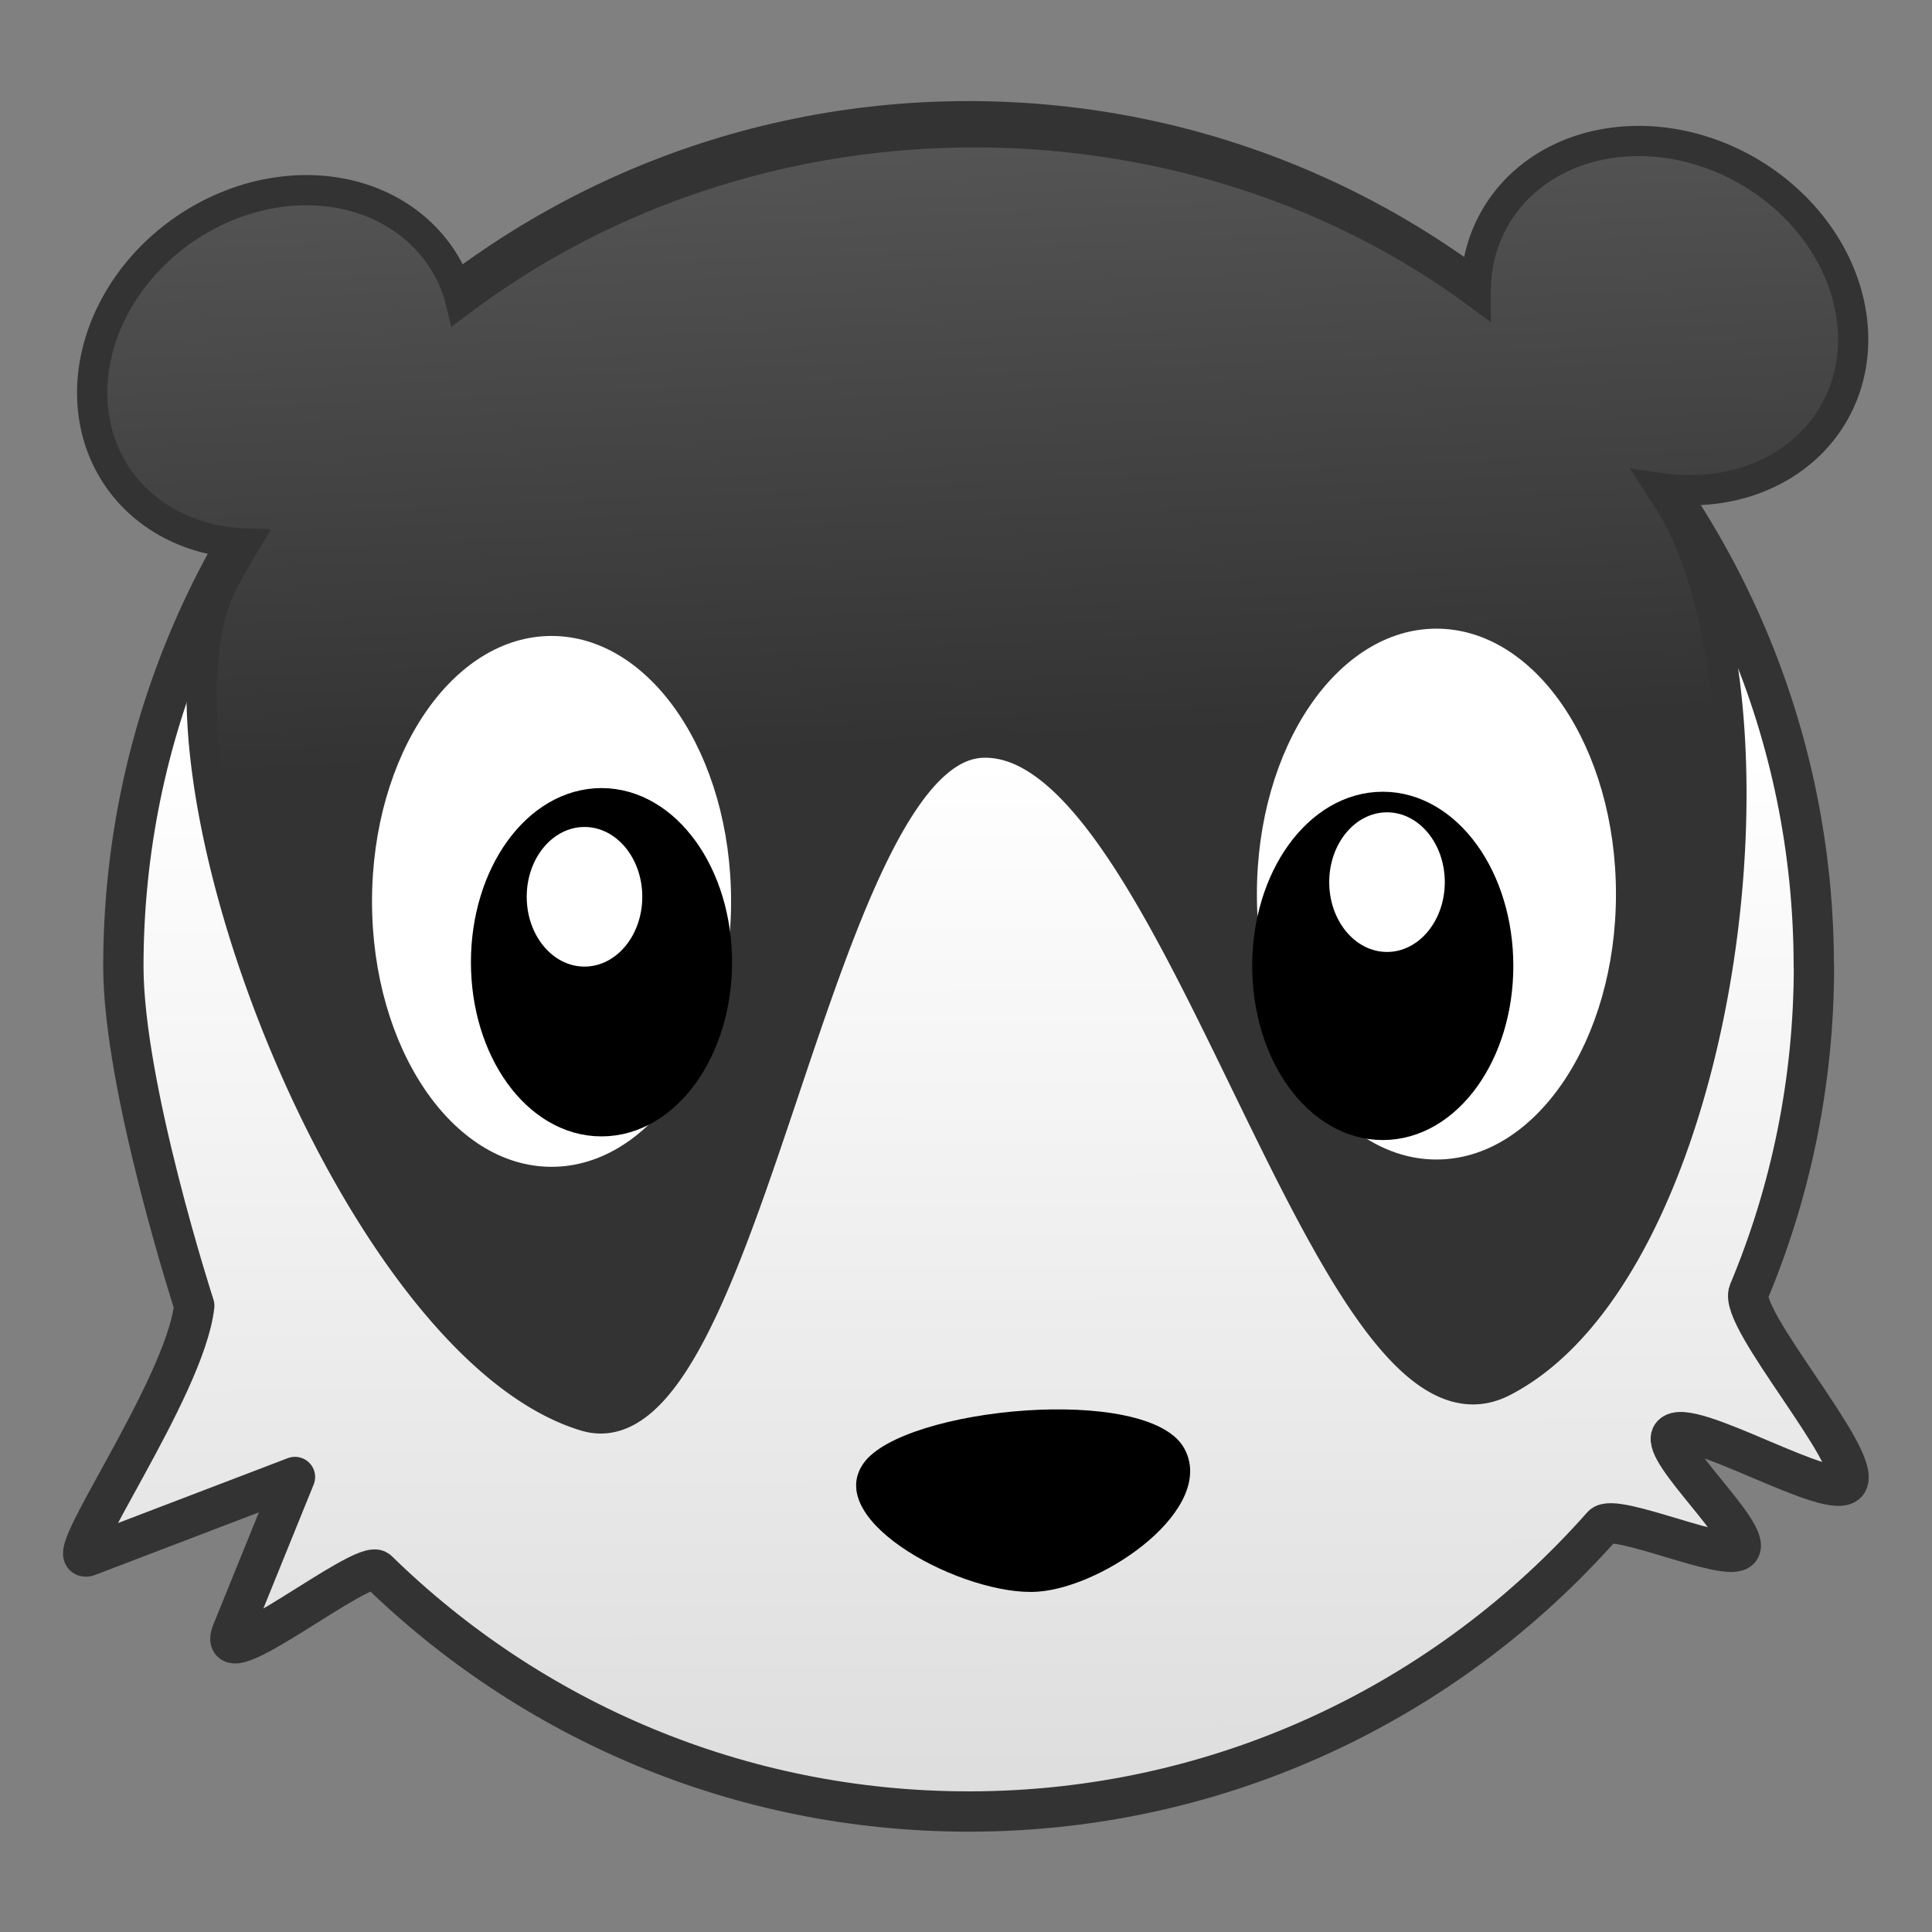 <?xml version="1.0" encoding="UTF-8" standalone="no"?>
<!-- Created with Inkscape (http://www.inkscape.org/) -->

<svg
   xmlns:dc="http://purl.org/dc/elements/1.1/"
   xmlns:cc="http://creativecommons.org/ns#"
   xmlns:rdf="http://www.w3.org/1999/02/22-rdf-syntax-ns#"
   xmlns:svg="http://www.w3.org/2000/svg"
   xmlns="http://www.w3.org/2000/svg"
   xmlns:xlink="http://www.w3.org/1999/xlink"
   xmlns:sodipodi="http://sodipodi.sourceforge.net/DTD/sodipodi-0.dtd"
   xmlns:inkscape="http://www.inkscape.org/namespaces/inkscape"
   width="48"
   height="48"
   viewBox="0 0 12.7 12.7"
   version="1.1"
   id="svg1500"
   inkscape:version="0.92.3 (2405546, 2018-03-11)"
   sodipodi:docname="com.github.elfenware.badger.svg">
  <rect x="0" y="0" width="12.7" height="12.7" fill="#808080" stroke="none"/>
  <defs
     id="defs1494">
    <linearGradient
       inkscape:collect="always"
       id="linearGradient849">
      <stop
         style="stop-color:#dddddd;stop-opacity:1"
         offset="0"
         id="stop845" />
      <stop
         style="stop-color:#ffffff;stop-opacity:1"
         offset="1"
         id="stop847" />
    </linearGradient>
    <linearGradient
       inkscape:collect="always"
       id="linearGradient841">
      <stop
         style="stop-color:#333333;stop-opacity:1;"
         offset="0"
         id="stop837" />
      <stop
         style="stop-color:#555555;stop-opacity:1"
         offset="1"
         id="stop839" />
    </linearGradient>
    <linearGradient
       inkscape:collect="always"
       xlink:href="#linearGradient841"
       id="linearGradient843"
       x1="24.232"
       y1="18.438"
       x2="23.557"
       y2="3.291"
       gradientUnits="userSpaceOnUse" />
    <linearGradient
       inkscape:collect="always"
       xlink:href="#linearGradient849"
       id="linearGradient851"
       x1="6.391"
       y1="296.16"
       x2="6.38"
       y2="289.296"
       gradientUnits="userSpaceOnUse" />
  </defs>
  <sodipodi:namedview
     id="base"
     pagecolor="#ffffff"
     bordercolor="#666666"
     borderopacity="1.0"
     inkscape:pageopacity="0.0"
     inkscape:pageshadow="2"
     inkscape:zoom="11.333333"
     inkscape:cx="24"
     inkscape:cy="24"
     inkscape:document-units="mm"
     inkscape:current-layer="layer1"
     showgrid="false"
     units="px"
     inkscape:showpageshadow="false"
     inkscape:window-width="1366"
     inkscape:window-height="705"
     inkscape:window-x="0"
     inkscape:window-y="30"
     inkscape:window-maximized="1" />
  <g
     inkscape:label="Layer 1"
     inkscape:groupmode="layer"
     id="layer1"
     transform="translate(0,-284.3)">
    <path
       style="fill:url(#linearGradient851);fill-opacity:1;stroke:#333333;stroke-width:0.265;stroke-linejoin:round;stroke-miterlimit:4;stroke-dasharray:none;stroke-opacity:1"
       d="m 11.924,290.65 c 0,0.759 -0.152,1.483 -0.428,2.142 -0.072,0.173 0.737,1.086 0.649,1.25 -0.082,0.151 -1.061,-0.448 -1.156,-0.306 -0.072,0.108 0.526,0.645 0.447,0.748 -0.074,0.095 -0.824,-0.245 -0.903,-0.155 -1.018,1.152 -2.507,1.879 -4.165,1.879 -1.512,0 -2.883,-0.604 -3.885,-1.584 -0.089,-0.087 -1.087,0.723 -0.957,0.403 l 0.413,-1.018 -1.358,0.519 c -0.213,0.082 0.636,-1.097 0.696,-1.645 0,0 -0.466,-1.437 -0.466,-2.23 -1.35e-6,-3.069 2.488,-5.556 5.556,-5.556 3.069,0 5.556,2.488 5.556,5.556 z"
       id="path836"
       inkscape:connector-curvature="0"
       sodipodi:nodetypes="ssssssssscsssss" />
    <path
       style="fill:url(#linearGradient843);fill-opacity:1;stroke:#333333;stroke-width:0.75px;stroke-linecap:butt;stroke-linejoin:miter;stroke-opacity:1"
       d="M 23.557 3.291 C 19.28 3.41 14.999 4.78 11.424 7.469 A 4.144 4.851 55.391 0 0 11.346 7.195 A 4.144 4.851 55.391 0 0 5.539 5.154 A 4.144 4.851 55.391 0 0 2.498 11.01 A 4.144 4.851 55.391 0 0 6.076 13.48 C 5.898 13.781 5.719 14.08 5.553 14.395 C 3.205 18.836 8.775 33.393 14.521 35.127 C 18.482 36.322 20.212 18.634 24.344 18.424 C 29.23 18.176 32.933 36.512 37.283 34.273 C 42.688 31.493 44.58 17.619 41.406 12.436 C 41.337 12.323 41.259 12.218 41.188 12.107 A 4.851 4.144 30.055 0 0 44.902 11.012 A 4.851 4.144 30.055 0 0 44.262 4.891 A 4.851 4.144 30.055 0 0 37.67 4.646 A 4.851 4.144 30.055 0 0 36.605 7.248 C 32.893 4.522 28.233 3.16 23.557 3.291 z "
       transform="matrix(0.265,0,0,0.265,0,284.3)"
       id="path846" />
    <g
       id="g874"
       transform="matrix(0.846,0,0,0.818,-0.458,54.638)">
      <ellipse
         ry="2.133"
         rx="1.395"
         cy="288.004"
         cx="4.827"
         id="path848"
         style="fill:#ffffff;fill-opacity:1;stroke:none;stroke-width:0.265;stroke-linejoin:round;stroke-miterlimit:4;stroke-dasharray:none;stroke-opacity:1" />
      <ellipse
         ry="1.267"
         rx="0.882"
         cy="288.493"
         cx="5.215"
         id="path867"
         style="fill:#000000;fill-opacity:1;stroke:#000000;stroke-width:0.265;stroke-linejoin:round;stroke-miterlimit:4;stroke-dasharray:none;stroke-opacity:1" />
      <ellipse
         ry="0.561"
         rx="0.449"
         cy="287.967"
         cx="5.083"
         id="path869"
         style="fill:#ffffff;fill-opacity:1;stroke:none;stroke-width:0.353;stroke-linejoin:round;stroke-miterlimit:4;stroke-dasharray:none;stroke-opacity:1" />
    </g>
    <g
       id="g874-6"
       transform="matrix(-0.846,0,0,0.818,13.526,54.59)">
      <ellipse
         ry="2.133"
         rx="1.395"
         cy="288.004"
         cx="4.827"
         id="path848-7"
         style="fill:#ffffff;fill-opacity:1;stroke:none;stroke-width:0.265;stroke-linejoin:round;stroke-miterlimit:4;stroke-dasharray:none;stroke-opacity:1" />
      <ellipse
         ry="1.267"
         rx="0.882"
         cy="288.581"
         cx="5.244"
         id="path867-5"
         style="fill:#000000;fill-opacity:1;stroke:#000000;stroke-width:0.265;stroke-linejoin:round;stroke-miterlimit:4;stroke-dasharray:none;stroke-opacity:1" />
      <ellipse
         ry="0.561"
         rx="0.449"
         cy="287.908"
         cx="5.211"
         id="path869-3"
         style="fill:#ffffff;fill-opacity:1;stroke:none;stroke-width:0.353;stroke-linejoin:round;stroke-miterlimit:4;stroke-dasharray:none;stroke-opacity:1"
         inkscape:transform-center-y="-0.28863637" />
    </g>
    <path
       style="fill:#000000;fill-opacity:1;stroke:none;stroke-width:0.328px;stroke-linecap:butt;stroke-linejoin:miter;stroke-opacity:1"
       d="m 5.677,293.918 c 0.261,-0.367 1.868,-0.522 2.106,-0.1 0.221,0.392 -0.514,0.913 -0.962,0.945 -0.473,0.033 -1.419,-0.458 -1.144,-0.845 z"
       id="path904"
       inkscape:connector-curvature="0"
       sodipodi:nodetypes="ssss" />
  </g>
</svg>
